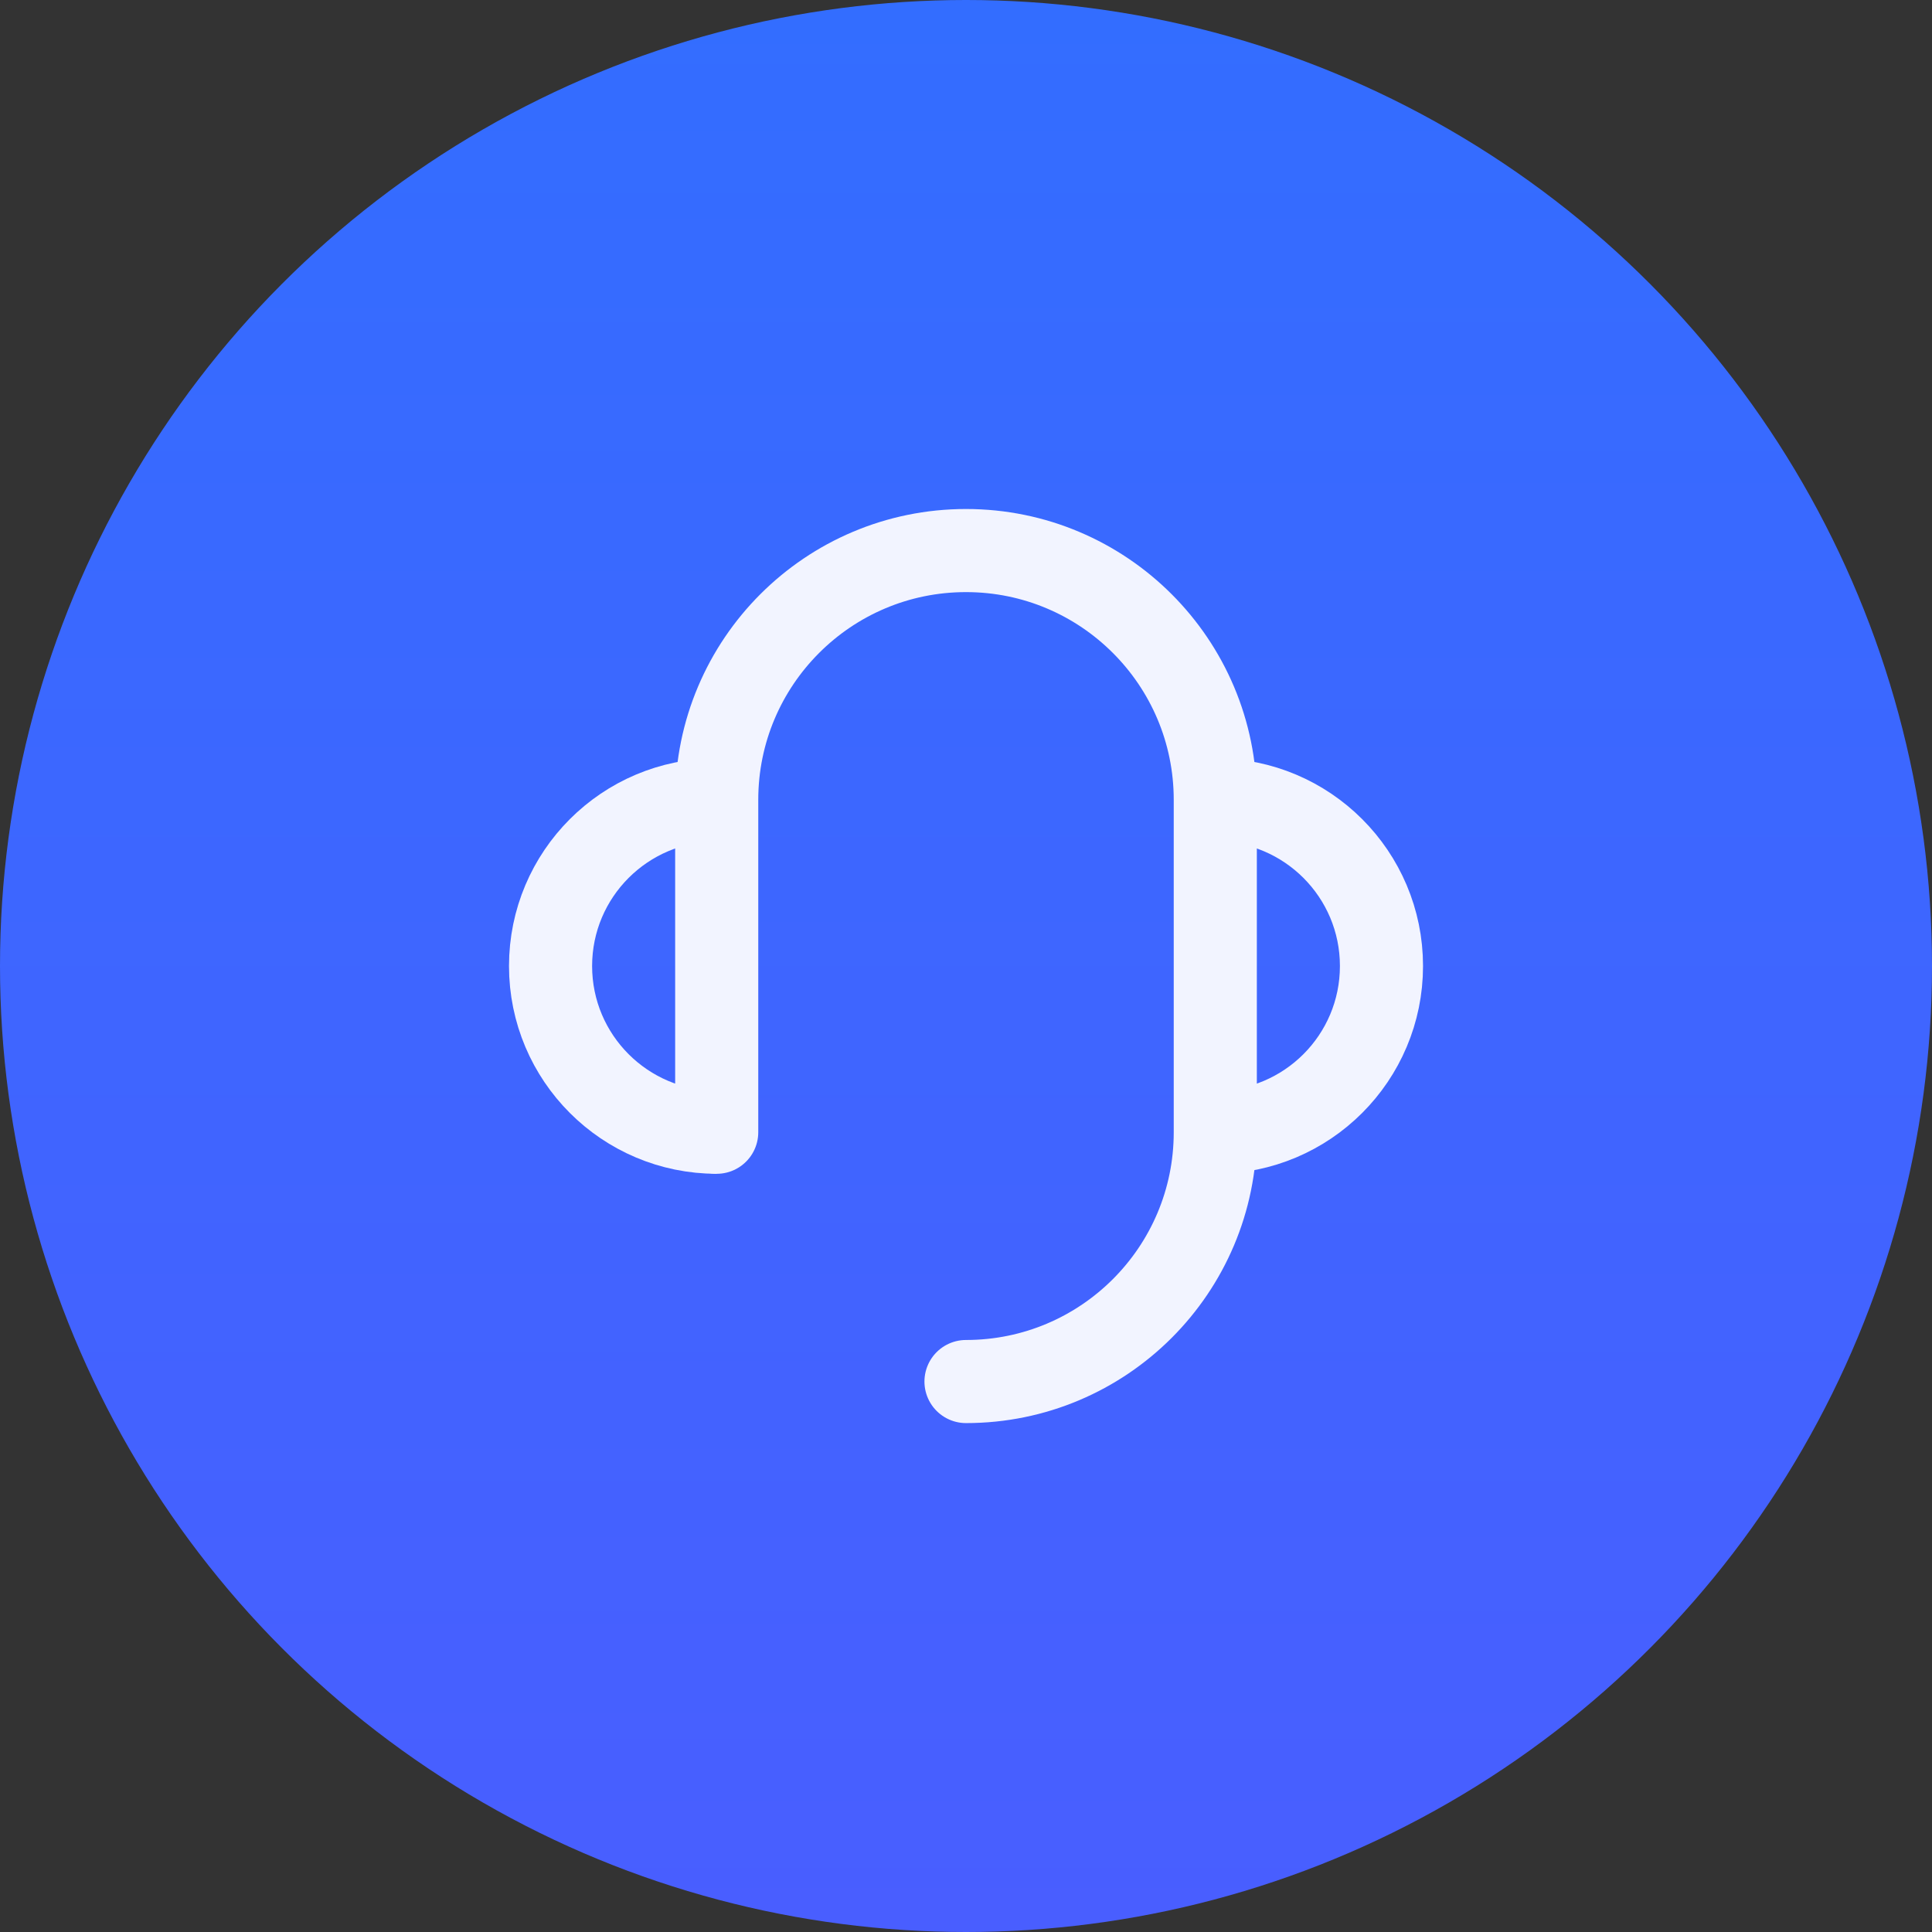 <svg width="62" height="62" viewBox="0 0 62 62" fill="none" xmlns="http://www.w3.org/2000/svg">
<rect x="0" y="0" width="62" height="62" fill="#333333" stroke="none"/>
<circle cx="31" cy="31" r="31" fill="url(#paint0_linear_930_6995)"/>
<path d="M39 36.335C41.946 36.335 44.333 33.947 44.333 31.001C44.333 28.056 41.946 25.668 39 25.668" stroke="#F2F4FF" stroke-width="2.667" stroke-linejoin="round"/>
<path d="M23.001 25.668C20.056 25.668 17.668 28.056 17.668 31.001C17.668 33.947 20.056 36.335 23.001 36.335" stroke="#F2F4FF" stroke-width="2.667" stroke-linejoin="round"/>
<path d="M23 36.335V36.001V34.335V31.001V25.668C23 21.25 26.582 17.668 31 17.668C35.418 17.668 39 21.25 39 25.668V36.335C39 40.753 35.418 44.335 31 44.335" stroke="#F2F4FF" stroke-width="2.667" stroke-linecap="round" stroke-linejoin="round"/>
<defs>
<linearGradient id="paint0_linear_930_6995" x1="31" y1="0" x2="31" y2="62" gradientUnits="userSpaceOnUse">
<stop stop-color="#336DFF"/>
<stop offset="1" stop-color="#495EFF"/>
</linearGradient>
</defs>
</svg>
